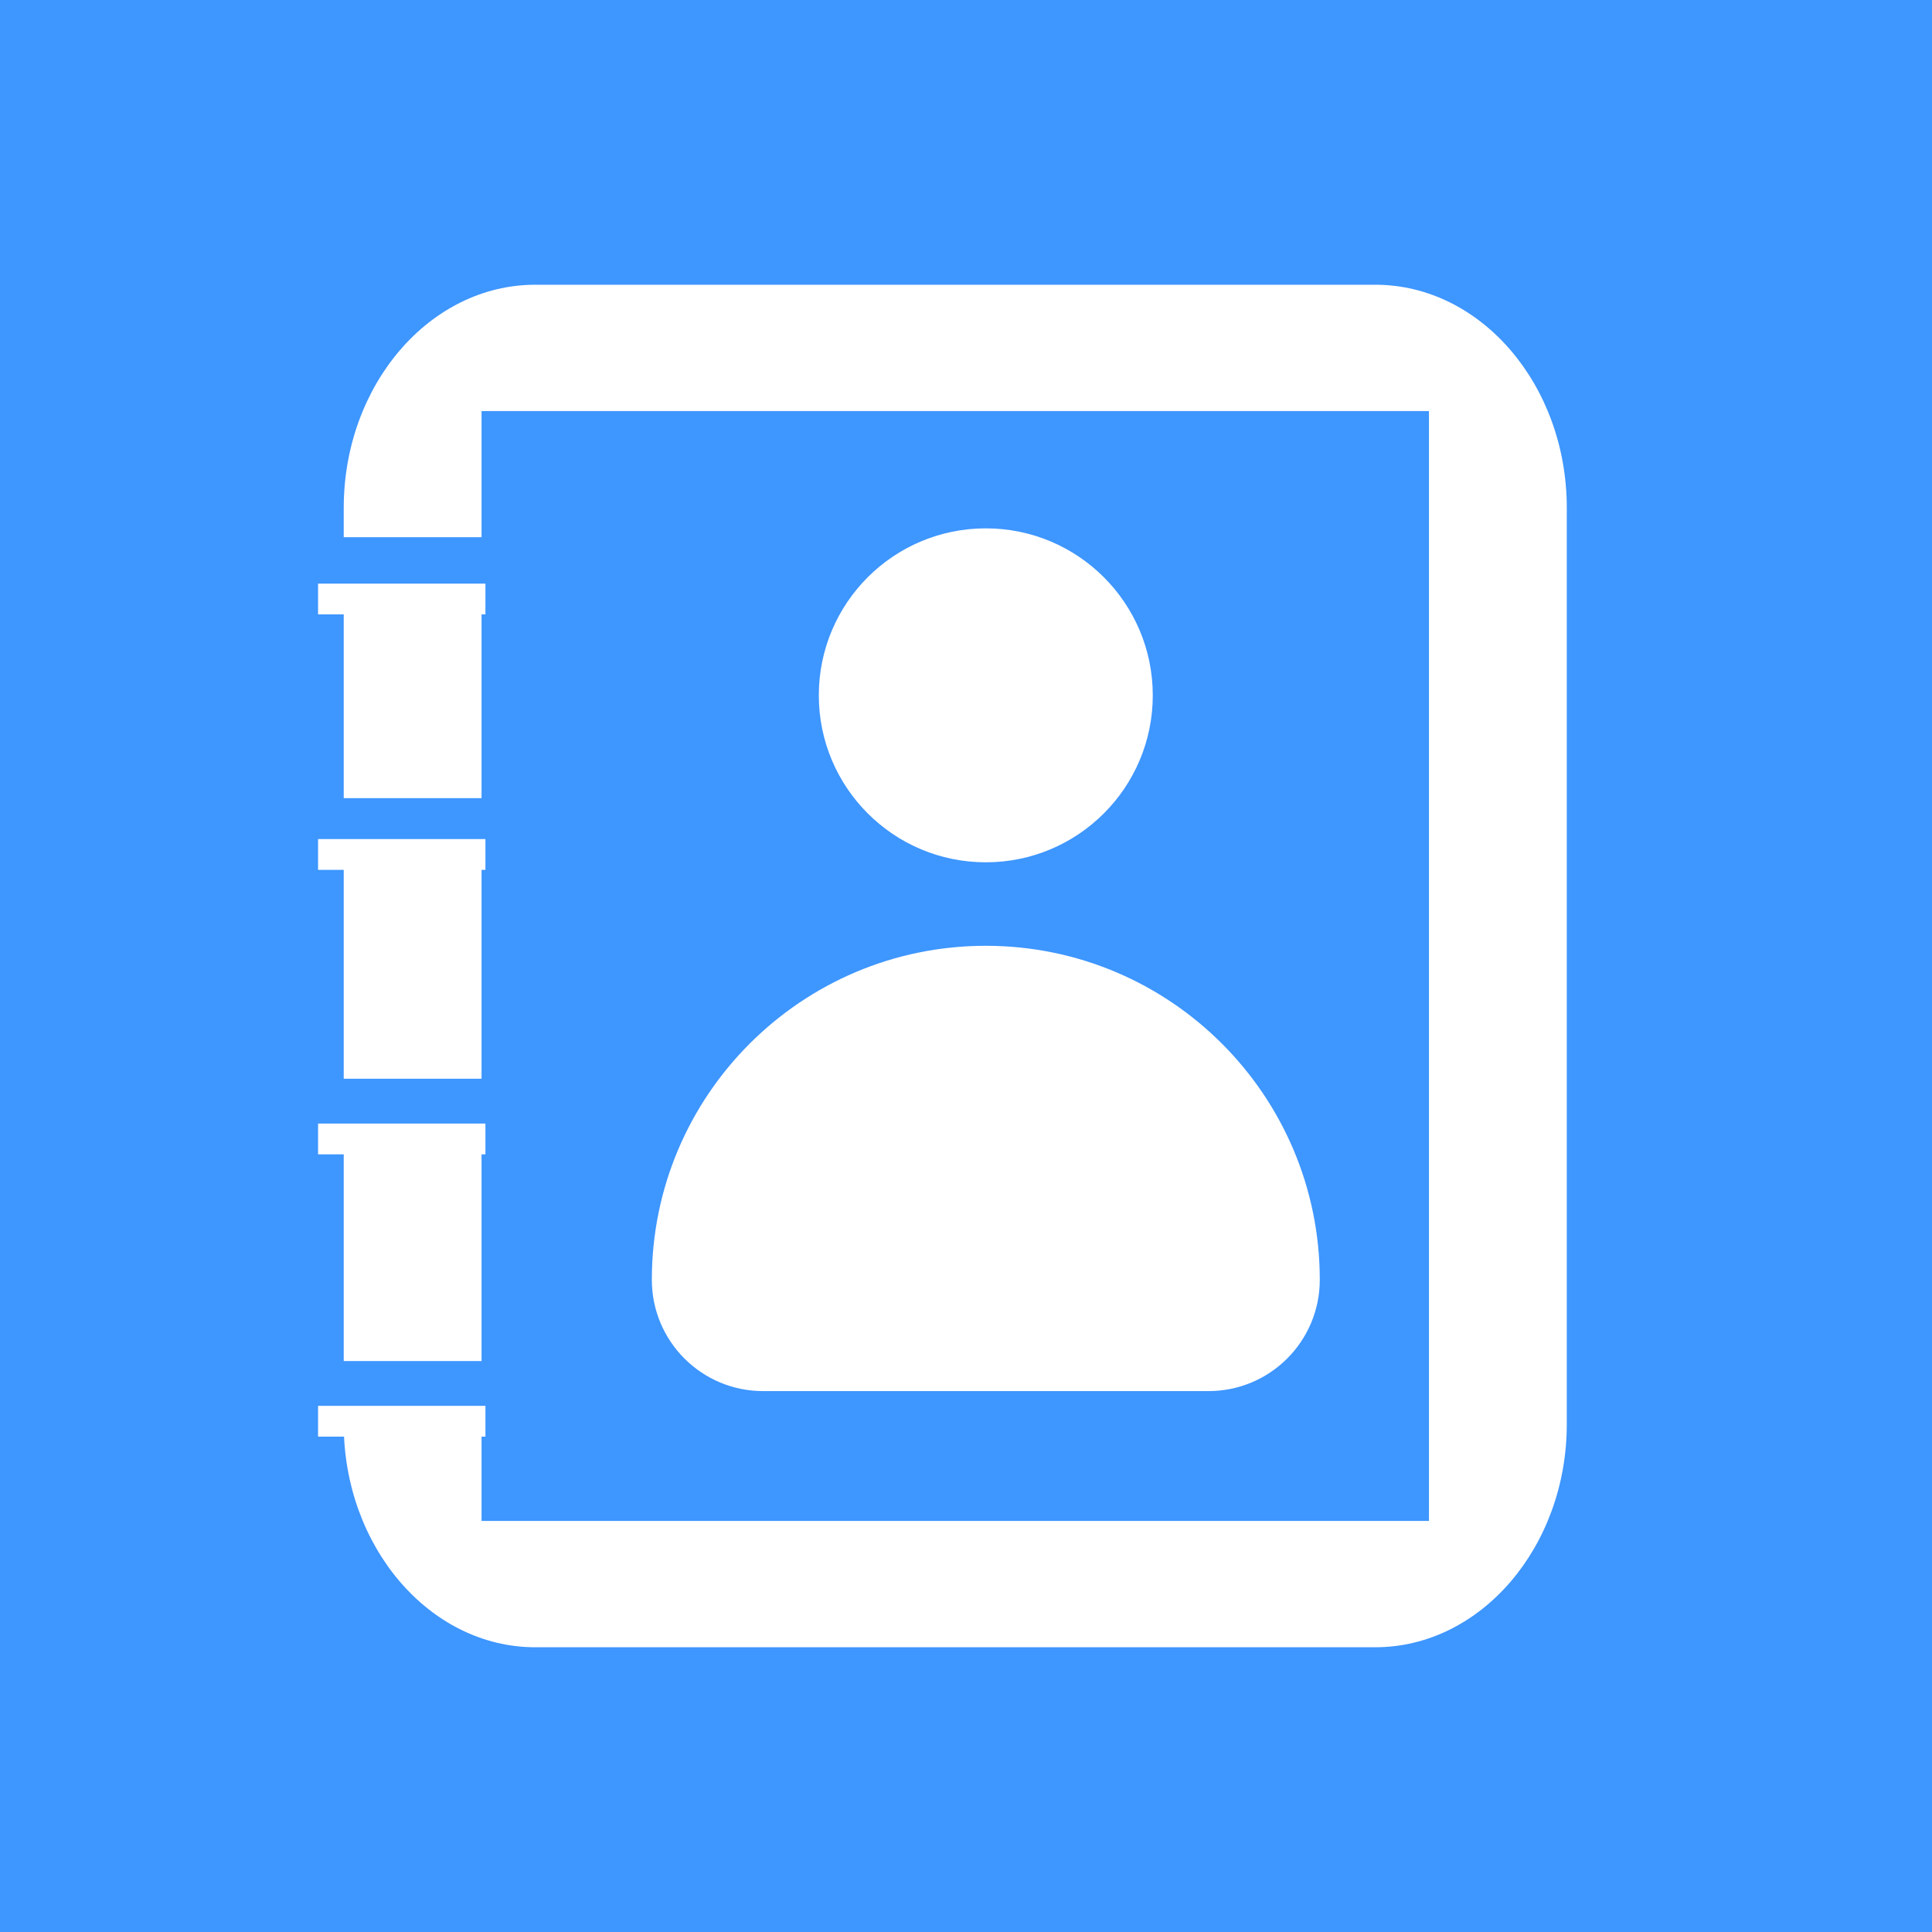 <?xml version="1.0" encoding="utf-8"?>
<!-- Generator: Adobe Illustrator 15.0.0, SVG Export Plug-In . SVG Version: 6.00 Build 0)  -->
<!DOCTYPE svg PUBLIC "-//W3C//DTD SVG 1.1//EN" "http://www.w3.org/Graphics/SVG/1.1/DTD/svg11.dtd">
<svg version="1.1" id="Layer_1" xmlns="http://www.w3.org/2000/svg" xmlns:xlink="http://www.w3.org/1999/xlink" x="0px" y="0px"
	 width="61.439px" height="61.439px" viewBox="0 0 61.439 61.439" enable-background="new 0 0 61.439 61.439" xml:space="preserve">
<rect id="bg" x="0" y="0" fill="#3E96FF" width="61.439" height="61.439"/>
<g>
	<g>
		<g id="button_1_1_">
			<g id="retangulo_externo_chart_6_">
				<path fill="#FFFFFF" d="M49.825,45.289c0,3.9-2.736,7.095-6.09,7.095H17.021c-3.354,0-6.09-3.194-6.09-7.095V16.151
					c0-3.909,2.736-7.096,6.09-7.096h26.714c3.354,0,6.09,3.187,6.09,7.096V45.289z"/>
			</g>
			<rect id="retangulo_interno_chart_4_" x="15.314" y="13.072" fill="#3E96FF" width="30.128" height="35.295"/>
		</g>
	</g>
	<g id="user">
		<g>
			<path fill="#FFFFFF" d="M31.349,30.077c-5.863,0-10.62,4.758-10.62,10.621c0,1.956,1.583,3.54,3.54,3.54H38.43
				c1.956,0,3.54-1.584,3.54-3.54C41.97,34.835,37.214,30.077,31.349,30.077z"/>
			<circle fill="#FFFFFF" cx="31.349" cy="22.112" r="5.31"/>
		</g>
	</g>
	<g>
		<g id="button_1_4_">
			<g id="retangulo_externo_chart_4_">
				<path fill="#3E96FF" d="M16.844,18.685c0,0.172-0.535,0.313-1.19,0.313h-5.218c-0.655,0-1.189-0.142-1.189-0.313v-1.287
					c0-0.173,0.534-0.314,1.189-0.314h5.218c0.656,0,1.19,0.142,1.19,0.314V18.685z"/>
			</g>
		</g>
	</g>
	<g>
		<g id="button_1_2_">
			<g id="retangulo_externo_chart_1_">
				<path fill="#3E96FF" d="M16.844,44.882c0,0.174-0.535,0.314-1.19,0.314h-5.218c-0.655,0-1.189-0.141-1.189-0.314v-1.286
					c0-0.173,0.534-0.313,1.189-0.313h5.218c0.656,0,1.19,0.141,1.19,0.313V44.882z"/>
			</g>
		</g>
	</g>
	<g>
		<g id="button_1_3_">
			<g id="retangulo_externo_chart_2_">
				<path fill="#3E96FF" d="M16.844,26.982c0,0.173-0.535,0.313-1.19,0.313h-5.218c-0.655,0-1.189-0.141-1.189-0.313v-1.287
					c0-0.173,0.534-0.313,1.189-0.313h5.218c0.656,0,1.19,0.141,1.19,0.313V26.982z"/>
			</g>
		</g>
	</g>
	<g>
		<g id="button_1_5_">
			<g id="retangulo_externo_chart_3_">
				<path fill="#3E96FF" d="M16.844,35.906c0,0.172-0.535,0.313-1.19,0.313h-5.218c-0.655,0-1.189-0.142-1.189-0.313v-1.287
					c0-0.173,0.534-0.314,1.189-0.314h5.218c0.656,0,1.19,0.142,1.19,0.314V35.906z"/>
			</g>
		</g>
	</g>
	<rect x="10.115" y="18.56" fill="#FFFFFF" width="5.322" height="0.978"/>
	<rect x="10.115" y="26.683" fill="#FFFFFF" width="5.322" height="0.979"/>
	<rect x="10.115" y="35.73" fill="#FFFFFF" width="5.322" height="0.979"/>
	<rect x="10.115" y="44.707" fill="#FFFFFF" width="5.322" height="0.979"/>
</g>
</svg>
